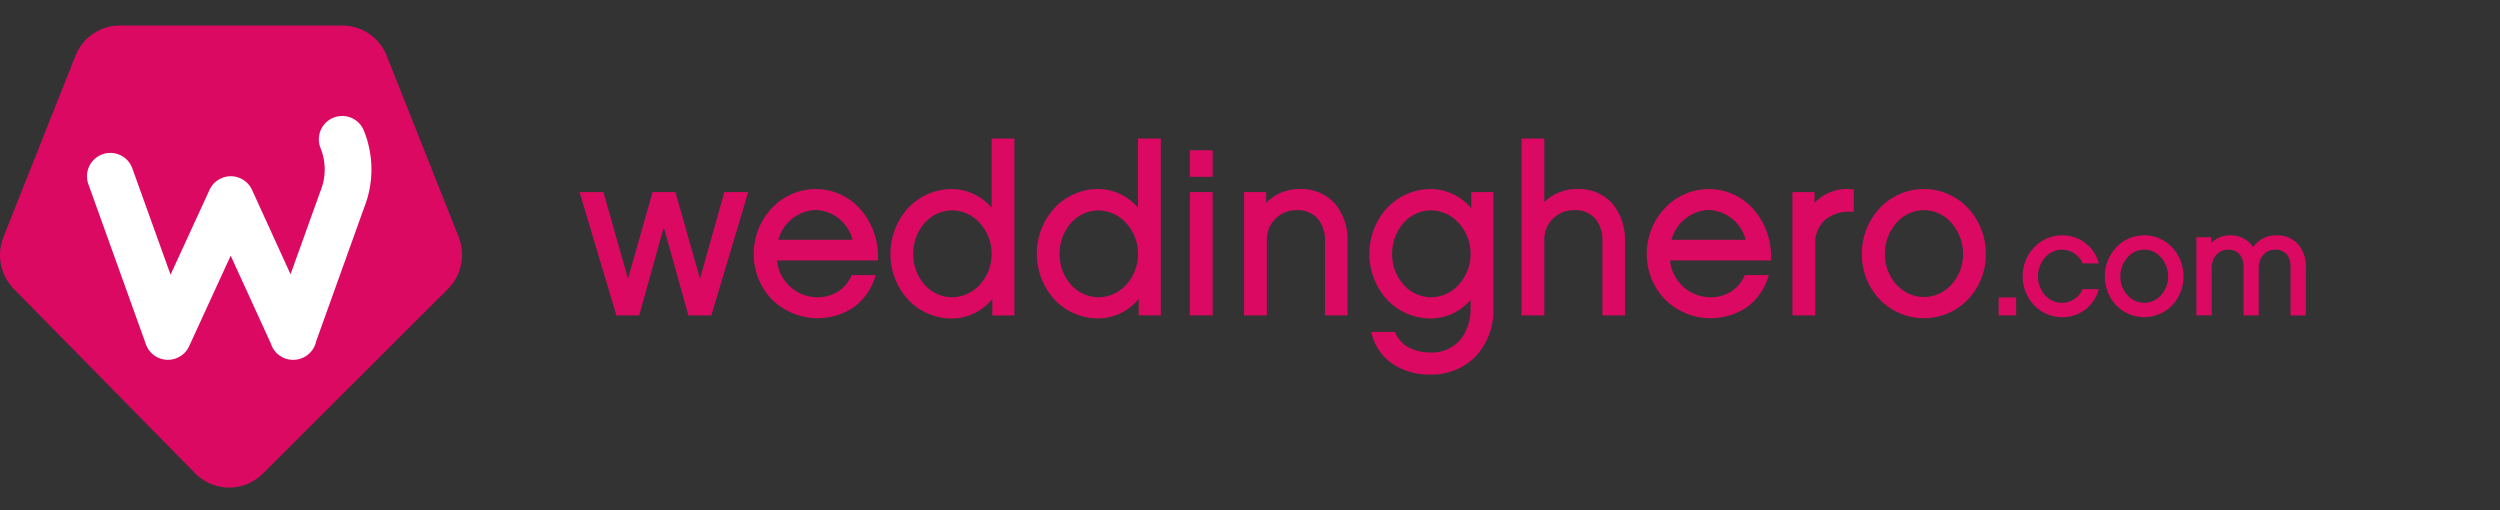 <svg xmlns="http://www.w3.org/2000/svg" xmlns:xlink="http://www.w3.org/1999/xlink" width="196" height="40" viewBox="0 0 196 40">
  <rect x="0" y="0" width="196" height="40" fill="#333333" stroke="none"/>
  <defs>
    <clipPath id="clip-MOBIL-weddinghero-com">
      <rect width="196" height="40"/>
    </clipPath>
  </defs>
  <g id="MOBIL-weddinghero-com" clip-path="url(#clip-MOBIL-weddinghero-com)">
    <g id="Group_4205" data-name="Group 4205" transform="translate(-27.143 -38)">
      <g id="Group_4203" data-name="Group 4203" transform="translate(27.143 40)">
        <path id="Path_1894" data-name="Path 1894" d="M42.443,75.105,28.23,60.656a3.8,3.8,0,0,1-.818-4.063l5.647-14.218A3.753,3.753,0,0,1,36.543,40H53.977a3.753,3.753,0,0,1,3.484,2.375L63.1,56.57a3.8,3.8,0,0,1-.843,4.088L47.75,75.13A3.734,3.734,0,0,1,42.443,75.105Z" transform="translate(-27.143 -40)" fill="#db0962"/>
        <path id="Path_1895" data-name="Path 1895" d="M78.984,78.533a8.126,8.126,0,0,0-.016-6.06,1.831,1.831,0,1,0-3.394,1.377h0a4.472,4.472,0,0,1,0,3.349h0c-.009.023-.019.045-.028.069l-2.325,6.471L70.2,77.123a1.831,1.831,0,0,0-3.33,0L63.813,83.77l-2.337-6.5h0l-.659-1.833a1.831,1.831,0,0,0-3.447,1.239l.659,1.833h0l3.854,10.724a1.831,1.831,0,0,0,3.388.145l3.257-7.093,3.15,6.886a1.813,1.813,0,0,0,1.741,1.275h.018a1.831,1.831,0,0,0,1.792-1.453Z" transform="translate(-50.442 -64.237)" fill="#fff"/>
      </g>
      <g id="Group_4204" data-name="Group 4204" transform="translate(72.577 48.863)">
        <path id="Path_1896" data-name="Path 1896" d="M237.267,104.466l-1.929-6.786h-1.786l-1.929,6.788-1.929-6.788h-1.871l2.891,9.667H232.5l1.929-6.909,1.929,6.909h1.8l2.891-9.667h-1.871Z" transform="translate(-227.822 -93.484)" fill="#db0962"/>
        <path id="Path_1897" data-name="Path 1897" d="M293,96.628a4.742,4.742,0,0,0-3.439,1.495,5.185,5.185,0,0,0-1.422,3.586,5.076,5.076,0,0,0,1.435,3.583,5.1,5.1,0,0,0,6.381.62,4.607,4.607,0,0,0,1.7-2.39l.049-.15h-1.88l-.031.066a2.852,2.852,0,0,1-1.05,1.234,3.025,3.025,0,0,1-1.65.44,3.186,3.186,0,0,1-3.129-2.886h7.916v-.154a5.62,5.62,0,0,0-1.5-3.994A4.708,4.708,0,0,0,293,96.628Zm0,1.64a3.112,3.112,0,0,1,2.889,2.337H290.07A3.156,3.156,0,0,1,293,98.268Z" transform="translate(-274.48 -92.67)" fill="#db0962"/>
        <path id="Path_1898" data-name="Path 1898" d="M343.42,84.563a4.158,4.158,0,0,0-3.092-1.459,4.7,4.7,0,0,0-3.465,1.5,5.342,5.342,0,0,0,0,7.162,4.7,4.7,0,0,0,3.464,1.486,4.123,4.123,0,0,0,3.147-1.532v1.294h1.732V79.145H343.42Zm-3.092,7.025a2.9,2.9,0,0,1-2.166-.991,3.576,3.576,0,0,1-.889-2.4,3.635,3.635,0,0,1,.89-2.427,2.886,2.886,0,0,1,2.166-.995,2.948,2.948,0,0,1,2.172,1,3.589,3.589,0,0,1,.921,2.426,3.534,3.534,0,0,1-.92,2.394A2.96,2.96,0,0,1,340.327,91.588Z" transform="translate(-311.11 -79.145)" fill="#db0962"/>
        <path id="Path_1899" data-name="Path 1899" d="M394.088,84.563A4.158,4.158,0,0,0,391,83.1a4.7,4.7,0,0,0-3.465,1.5,5.342,5.342,0,0,0,0,7.162A4.7,4.7,0,0,0,391,93.246a4.123,4.123,0,0,0,3.147-1.532v1.294h1.732V79.145h-1.787ZM391,91.588a2.9,2.9,0,0,1-2.167-.991,3.578,3.578,0,0,1-.889-2.4,3.635,3.635,0,0,1,.889-2.427A2.886,2.886,0,0,1,391,84.78a2.948,2.948,0,0,1,2.172,1,3.59,3.59,0,0,1,.921,2.426,3.535,3.535,0,0,1-.92,2.394A2.961,2.961,0,0,1,391,91.588Z" transform="translate(-350.306 -79.145)" fill="#db0962"/>
        <path id="Path_1900" data-name="Path 1900" d="M439.169,107.347h1.787V97.68h-1.787Z" transform="translate(-391.319 -93.484)" fill="#db0962"/>
        <path id="Path_1901" data-name="Path 1901" d="M439.169,85.272h1.787v-2.08h-1.787Z" transform="translate(-391.319 -82.275)" fill="#db0962"/>
        <path id="Path_1902" data-name="Path 1902" d="M462.312,96.628a3.611,3.611,0,0,0-2.634,1.083v-.845h-1.732v9.667h1.787v-5.887a2.294,2.294,0,0,1,2.36-2.36,2.071,2.071,0,0,1,1.632.673,2.581,2.581,0,0,1,.563,1.723v5.85h1.768v-5.8a4.4,4.4,0,0,0-.977-2.953A3.544,3.544,0,0,0,462.312,96.628Z" transform="translate(-405.845 -92.67)" fill="#db0962"/>
        <path id="Path_1903" data-name="Path 1903" d="M509.319,98.146a4.157,4.157,0,0,0-3.147-1.518,4.7,4.7,0,0,0-3.465,1.5,5.342,5.342,0,0,0,0,7.162,4.7,4.7,0,0,0,3.464,1.486,4.158,4.158,0,0,0,3.092-1.459v.667a3.892,3.892,0,0,1-.718,2.356,2.933,2.933,0,0,1-2.466,1.1,3.71,3.71,0,0,1-1.394-.268,2.417,2.417,0,0,1-1.323-1.276l-.03-.068H501.48l.035.142a3.983,3.983,0,0,0,1.613,2.346,5.131,5.131,0,0,0,2.952.856,4.856,4.856,0,0,0,3.6-1.439,5.317,5.317,0,0,0,1.374-3.751V96.866h-1.732Zm-3.147,6.966a2.9,2.9,0,0,1-2.167-.991,3.578,3.578,0,0,1-.889-2.4,3.634,3.634,0,0,1,.889-2.427,2.886,2.886,0,0,1,2.166-.995,2.948,2.948,0,0,1,2.172,1,3.589,3.589,0,0,1,.921,2.426,3.534,3.534,0,0,1-.92,2.394A2.96,2.96,0,0,1,506.172,105.113Z" transform="translate(-439.406 -92.67)" fill="#db0962"/>
        <path id="Path_1904" data-name="Path 1904" d="M558.388,83.1a3.634,3.634,0,0,0-2.579,1.024V79.145h-1.787V93.008h1.787V87.121a2.294,2.294,0,0,1,2.359-2.36,2.074,2.074,0,0,1,1.639.666,2.59,2.59,0,0,1,.556,1.73v5.85h1.768v-5.8a4.407,4.407,0,0,0-.977-2.953A3.544,3.544,0,0,0,558.388,83.1Z" transform="translate(-480.169 -79.145)" fill="#db0962"/>
        <path id="Path_1905" data-name="Path 1905" d="M602.266,96.628a4.742,4.742,0,0,0-3.439,1.495,5.186,5.186,0,0,0-1.422,3.586,5.077,5.077,0,0,0,1.435,3.583,5.1,5.1,0,0,0,6.381.62,4.608,4.608,0,0,0,1.7-2.39l.049-.15h-1.88l-.031.066a2.852,2.852,0,0,1-1.05,1.234,3.025,3.025,0,0,1-1.65.44,3.186,3.186,0,0,1-3.129-2.886h7.916v-.154a5.621,5.621,0,0,0-1.5-3.994A4.707,4.707,0,0,0,602.266,96.628Zm0,1.64a3.112,3.112,0,0,1,2.89,2.337H599.34A3.155,3.155,0,0,1,602.266,98.268Z" transform="translate(-513.73 -92.67)" fill="#db0962"/>
        <path id="Path_1906" data-name="Path 1906" d="M652.131,96.607a3.463,3.463,0,0,0-2.568,1.1V96.85h-1.732v9.667h1.787v-5.575a2.43,2.43,0,0,1,.783-1.919,2.847,2.847,0,0,1,1.893-.63c.075,0,.151,0,.227.006l.121.007V96.643l-.1-.012A3.445,3.445,0,0,0,652.131,96.607Z" transform="translate(-552.74 -92.654)" fill="#db0962"/>
        <path id="Path_1907" data-name="Path 1907" d="M676.731,96.628a4.724,4.724,0,0,0-3.46,1.5,5.226,5.226,0,0,0-1.4,3.6,5.11,5.11,0,0,0,1.4,3.552,4.8,4.8,0,0,0,6.925,0,5.115,5.115,0,0,0,1.395-3.552,5.233,5.233,0,0,0-1.394-3.6A4.721,4.721,0,0,0,676.731,96.628Zm0,8.467a2.913,2.913,0,0,1-2.154-.982,3.532,3.532,0,0,1-.9-2.385,3.654,3.654,0,0,1,.9-2.437,2.827,2.827,0,0,1,4.322,0,3.644,3.644,0,0,1,.905,2.436,3.52,3.52,0,0,1-.9,2.385A2.935,2.935,0,0,1,676.731,105.095Z" transform="translate(-571.336 -92.67)" fill="#db0962"/>
        <path id="Path_1908" data-name="Path 1908" d="M719.238,135.563h1.375v-1.409h-1.375Z" transform="translate(-607.98 -121.7)" fill="#db0962"/>
        <path id="Path_1909" data-name="Path 1909" d="M730.656,113.777a1.782,1.782,0,0,1,1.6,1.015l.032.062h1.271l-.051-.151a2.935,2.935,0,0,0-2.857-2.048,2.991,2.991,0,0,0-2.171.947,3.289,3.289,0,0,0-.9,2.271,3.251,3.251,0,0,0,.9,2.26,3,3,0,0,0,2.17.936,2.925,2.925,0,0,0,2.858-2.049l.049-.15h-1.271l-.032.063a1.76,1.76,0,0,1-2.918.412,2.184,2.184,0,0,1-.553-1.472,2.223,2.223,0,0,1,.553-1.484A1.764,1.764,0,0,1,730.656,113.777Z" transform="translate(-614.438 -105.067)" fill="#db0962"/>
        <path id="Path_1910" data-name="Path 1910" d="M759.1,112.654a3,3,0,0,0-2.193.949,3.31,3.31,0,0,0-.888,2.281,3.237,3.237,0,0,0,.888,2.25,3.045,3.045,0,0,0,4.39,0,3.241,3.241,0,0,0,.884-2.25,3.314,3.314,0,0,0-.883-2.281A2.993,2.993,0,0,0,759.1,112.654Zm0,5.292a1.778,1.778,0,0,1-1.314-.6,2.165,2.165,0,0,1-.553-1.462,2.241,2.241,0,0,1,.554-1.494,1.724,1.724,0,0,1,2.637,0,2.233,2.233,0,0,1,.555,1.494,2.159,2.159,0,0,1-.554,1.462A1.792,1.792,0,0,1,759.1,117.946Z" transform="translate(-636.431 -105.067)" fill="#db0962"/>
        <path id="Path_1911" data-name="Path 1911" d="M794.024,112.654a2.184,2.184,0,0,0-1.843.918,2.115,2.115,0,0,0-1.823-.918,2.019,2.019,0,0,0-1.455.6V112.8h-1.168v6.128h1.2v-3.723a1.519,1.519,0,0,1,.369-1.027,1.211,1.211,0,0,1,.914-.4,1.142,1.142,0,0,1,.9.356,1.494,1.494,0,0,1,.31,1.007v3.791h1.191v-3.723a1.529,1.529,0,0,1,.363-1.028,1.193,1.193,0,0,1,.908-.4,1.157,1.157,0,0,1,.923.356,1.5,1.5,0,0,1,.3,1.007v3.791h1.2v-3.768a2.654,2.654,0,0,0-.612-1.824A2.2,2.2,0,0,0,794.024,112.654Z" transform="translate(-660.97 -105.067)" fill="#db0962"/>
      </g>
    </g>
  </g>
</svg>
